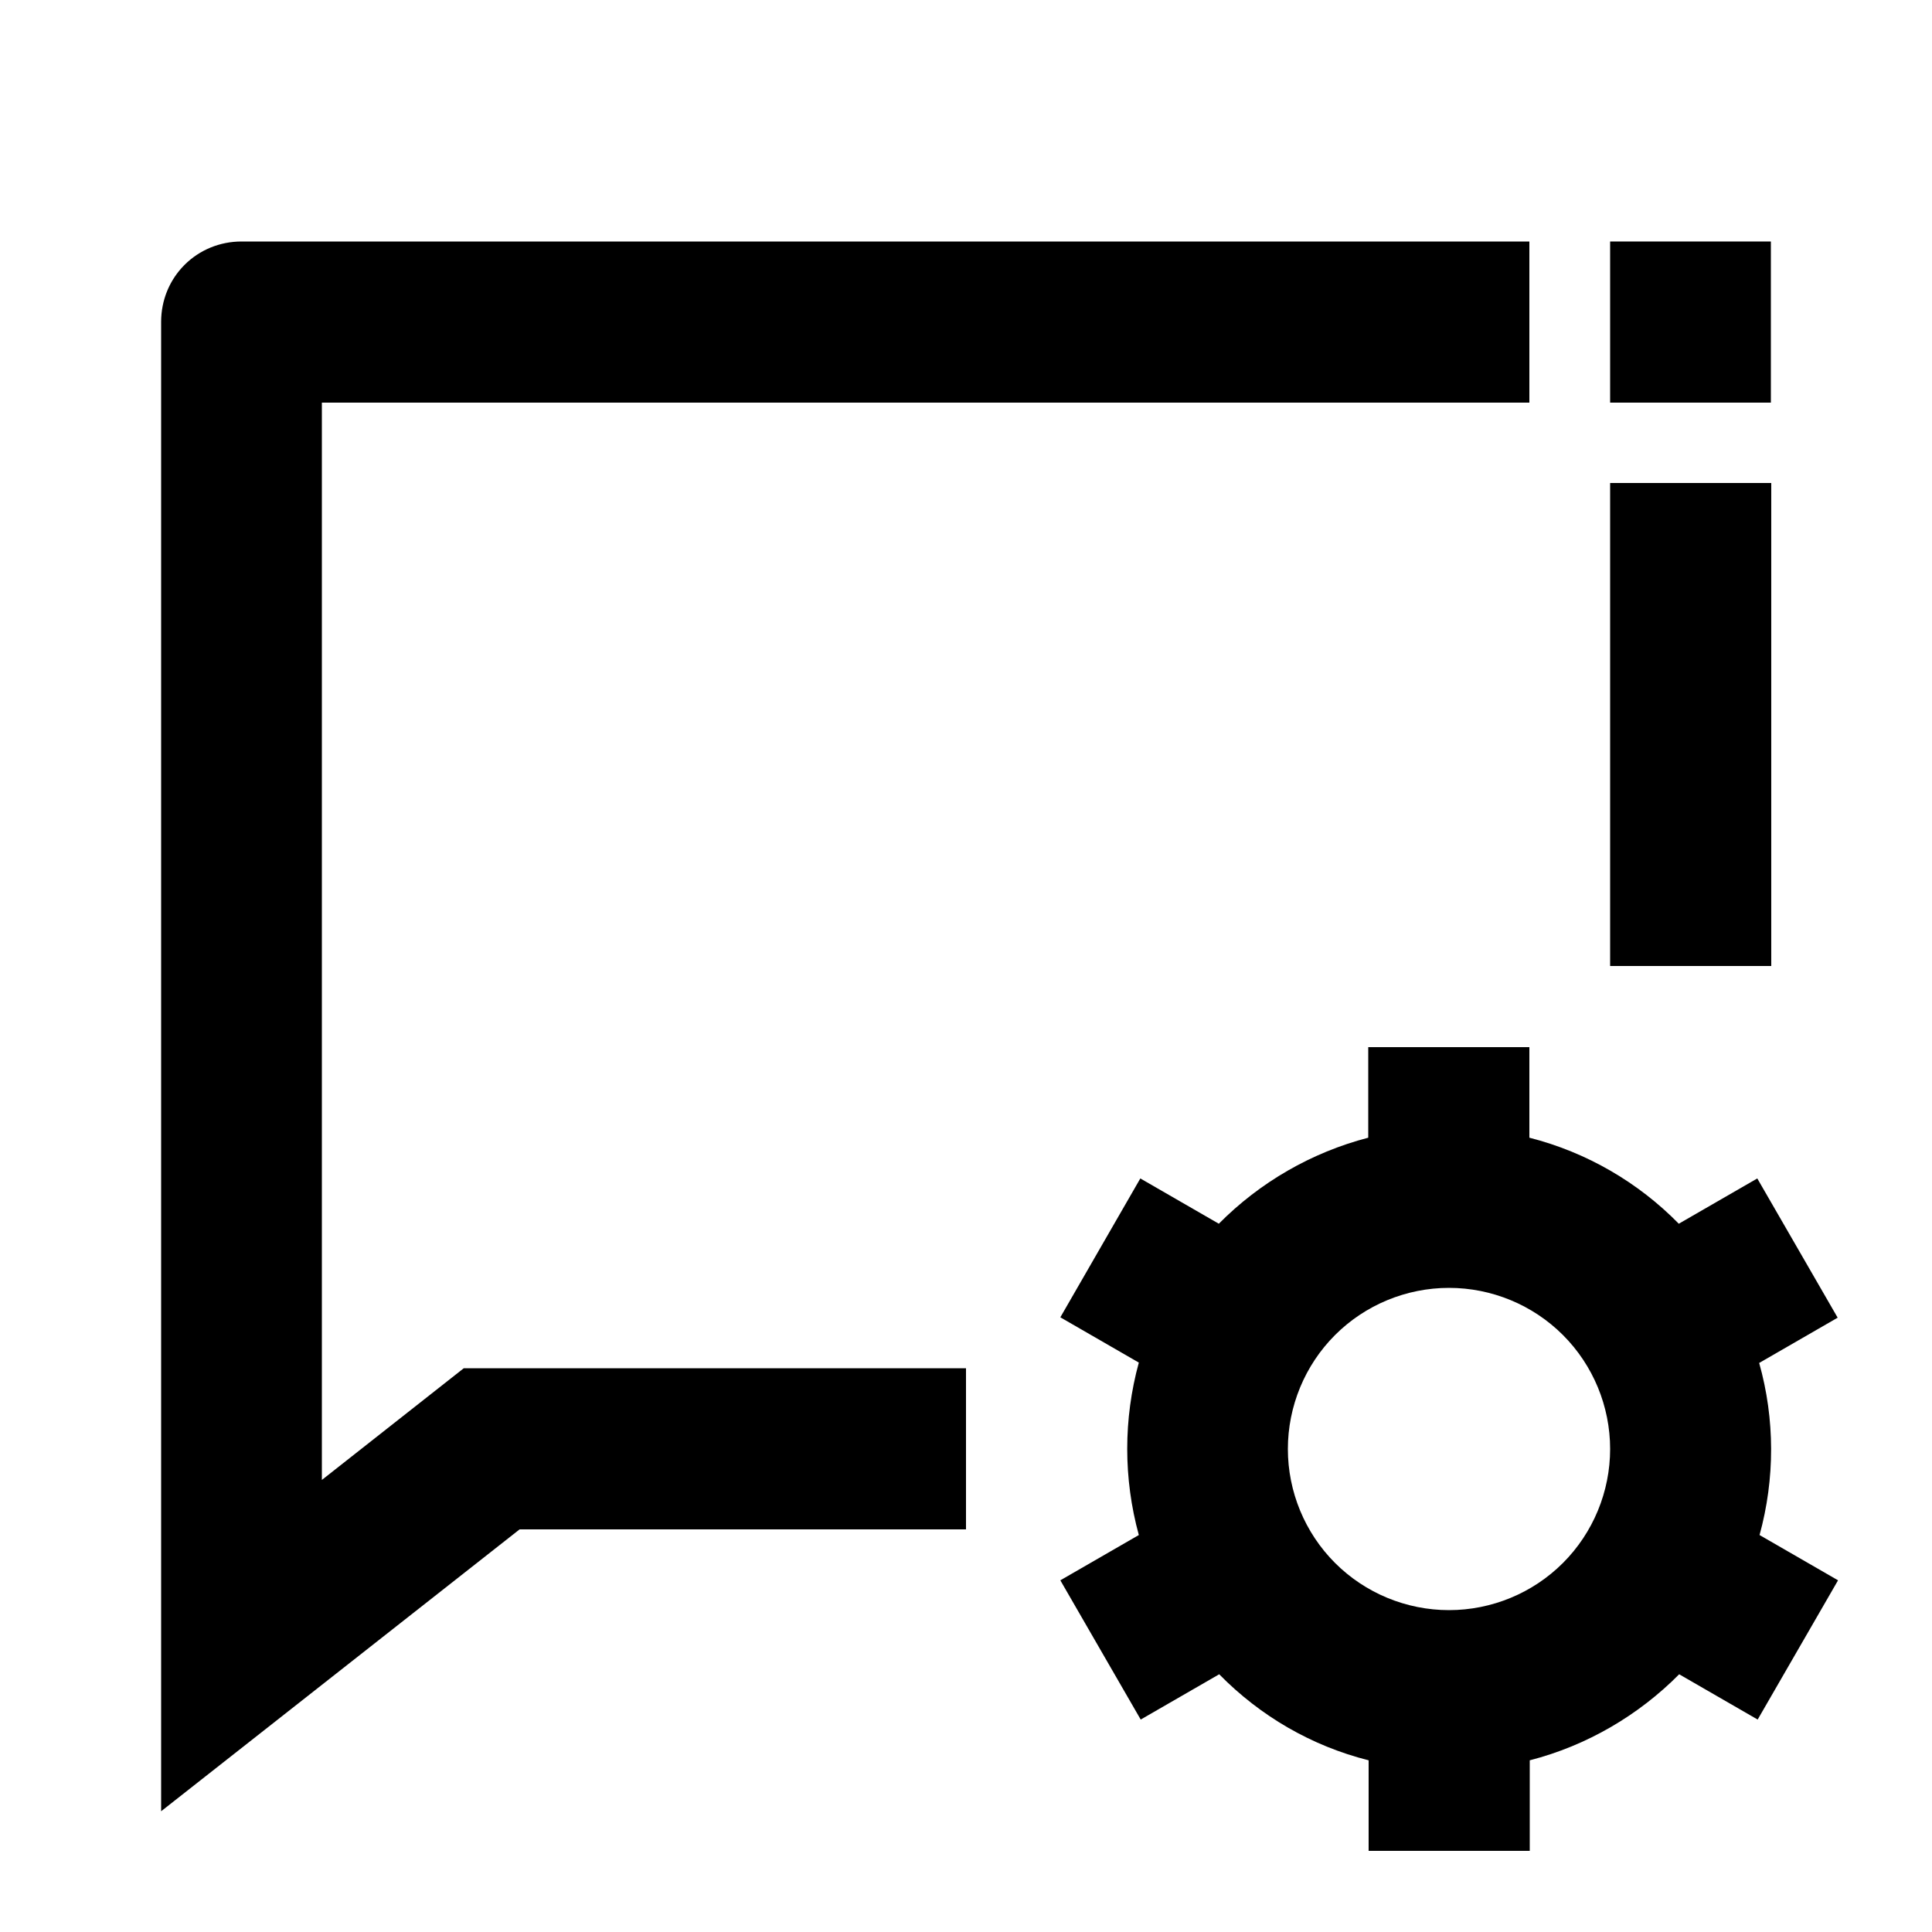 <?xml version="1.0" encoding="utf-8"?>
<!-- Generator: Adobe Illustrator 25.4.1, SVG Export Plug-In . SVG Version: 6.00 Build 0)  -->
<svg version="1.1" id="Layer_1" xmlns="http://www.w3.org/2000/svg" xmlns:xlink="http://www.w3.org/1999/xlink" x="0px" y="0px"
	 viewBox="0 0 512 512" enable-background="new 0 0 512 512" xml:space="preserve">
<g>
	<rect x="426.7" y="128" width="42.7" height="128"/>
	<path d="M85.3,392.2V106.7h320V64H64c-5.7,0-11.1,2.2-15.1,6.2c-4,4-6.2,9.4-6.2,15.1V480l95-74.7H256v-42.7H122.9L85.3,392.2z"/>
	<path d="M466.2,361.2l20.8-12l-21.3-36.9l-20.8,12c-10.7-10.9-24.3-18.9-39.6-22.8v-24h-42.7v24c-15,3.9-28.7,11.8-39.6,22.8
		l-20.8-12L281,349.1l20.8,12c-4.1,15-4.1,30.7,0,45.7l-20.8,12l21.3,36.9l20.8-12c10.9,11.1,24.5,19,39.6,22.8v24h42.7v-24
		c15.2-3.9,28.9-12,39.6-22.8l20.8,12l21.3-36.9l-20.8-12C470.4,391.9,470.4,376.1,466.2,361.2z M414.2,414.2
		c-8,8-18.9,12.5-30.2,12.5s-22.2-4.5-30.2-12.5c-8-8-12.5-18.9-12.5-30.2s4.5-22.2,12.5-30.2c8-8,18.9-12.5,30.2-12.5
		s22.2,4.5,30.2,12.5c8,8,12.5,18.9,12.5,30.2S422.2,406.2,414.2,414.2z"/>
	<polygon points="469.3,64 448,64 448,64 426.7,64 426.7,106.7 469.3,106.7 	"/>
</g>
</svg>
